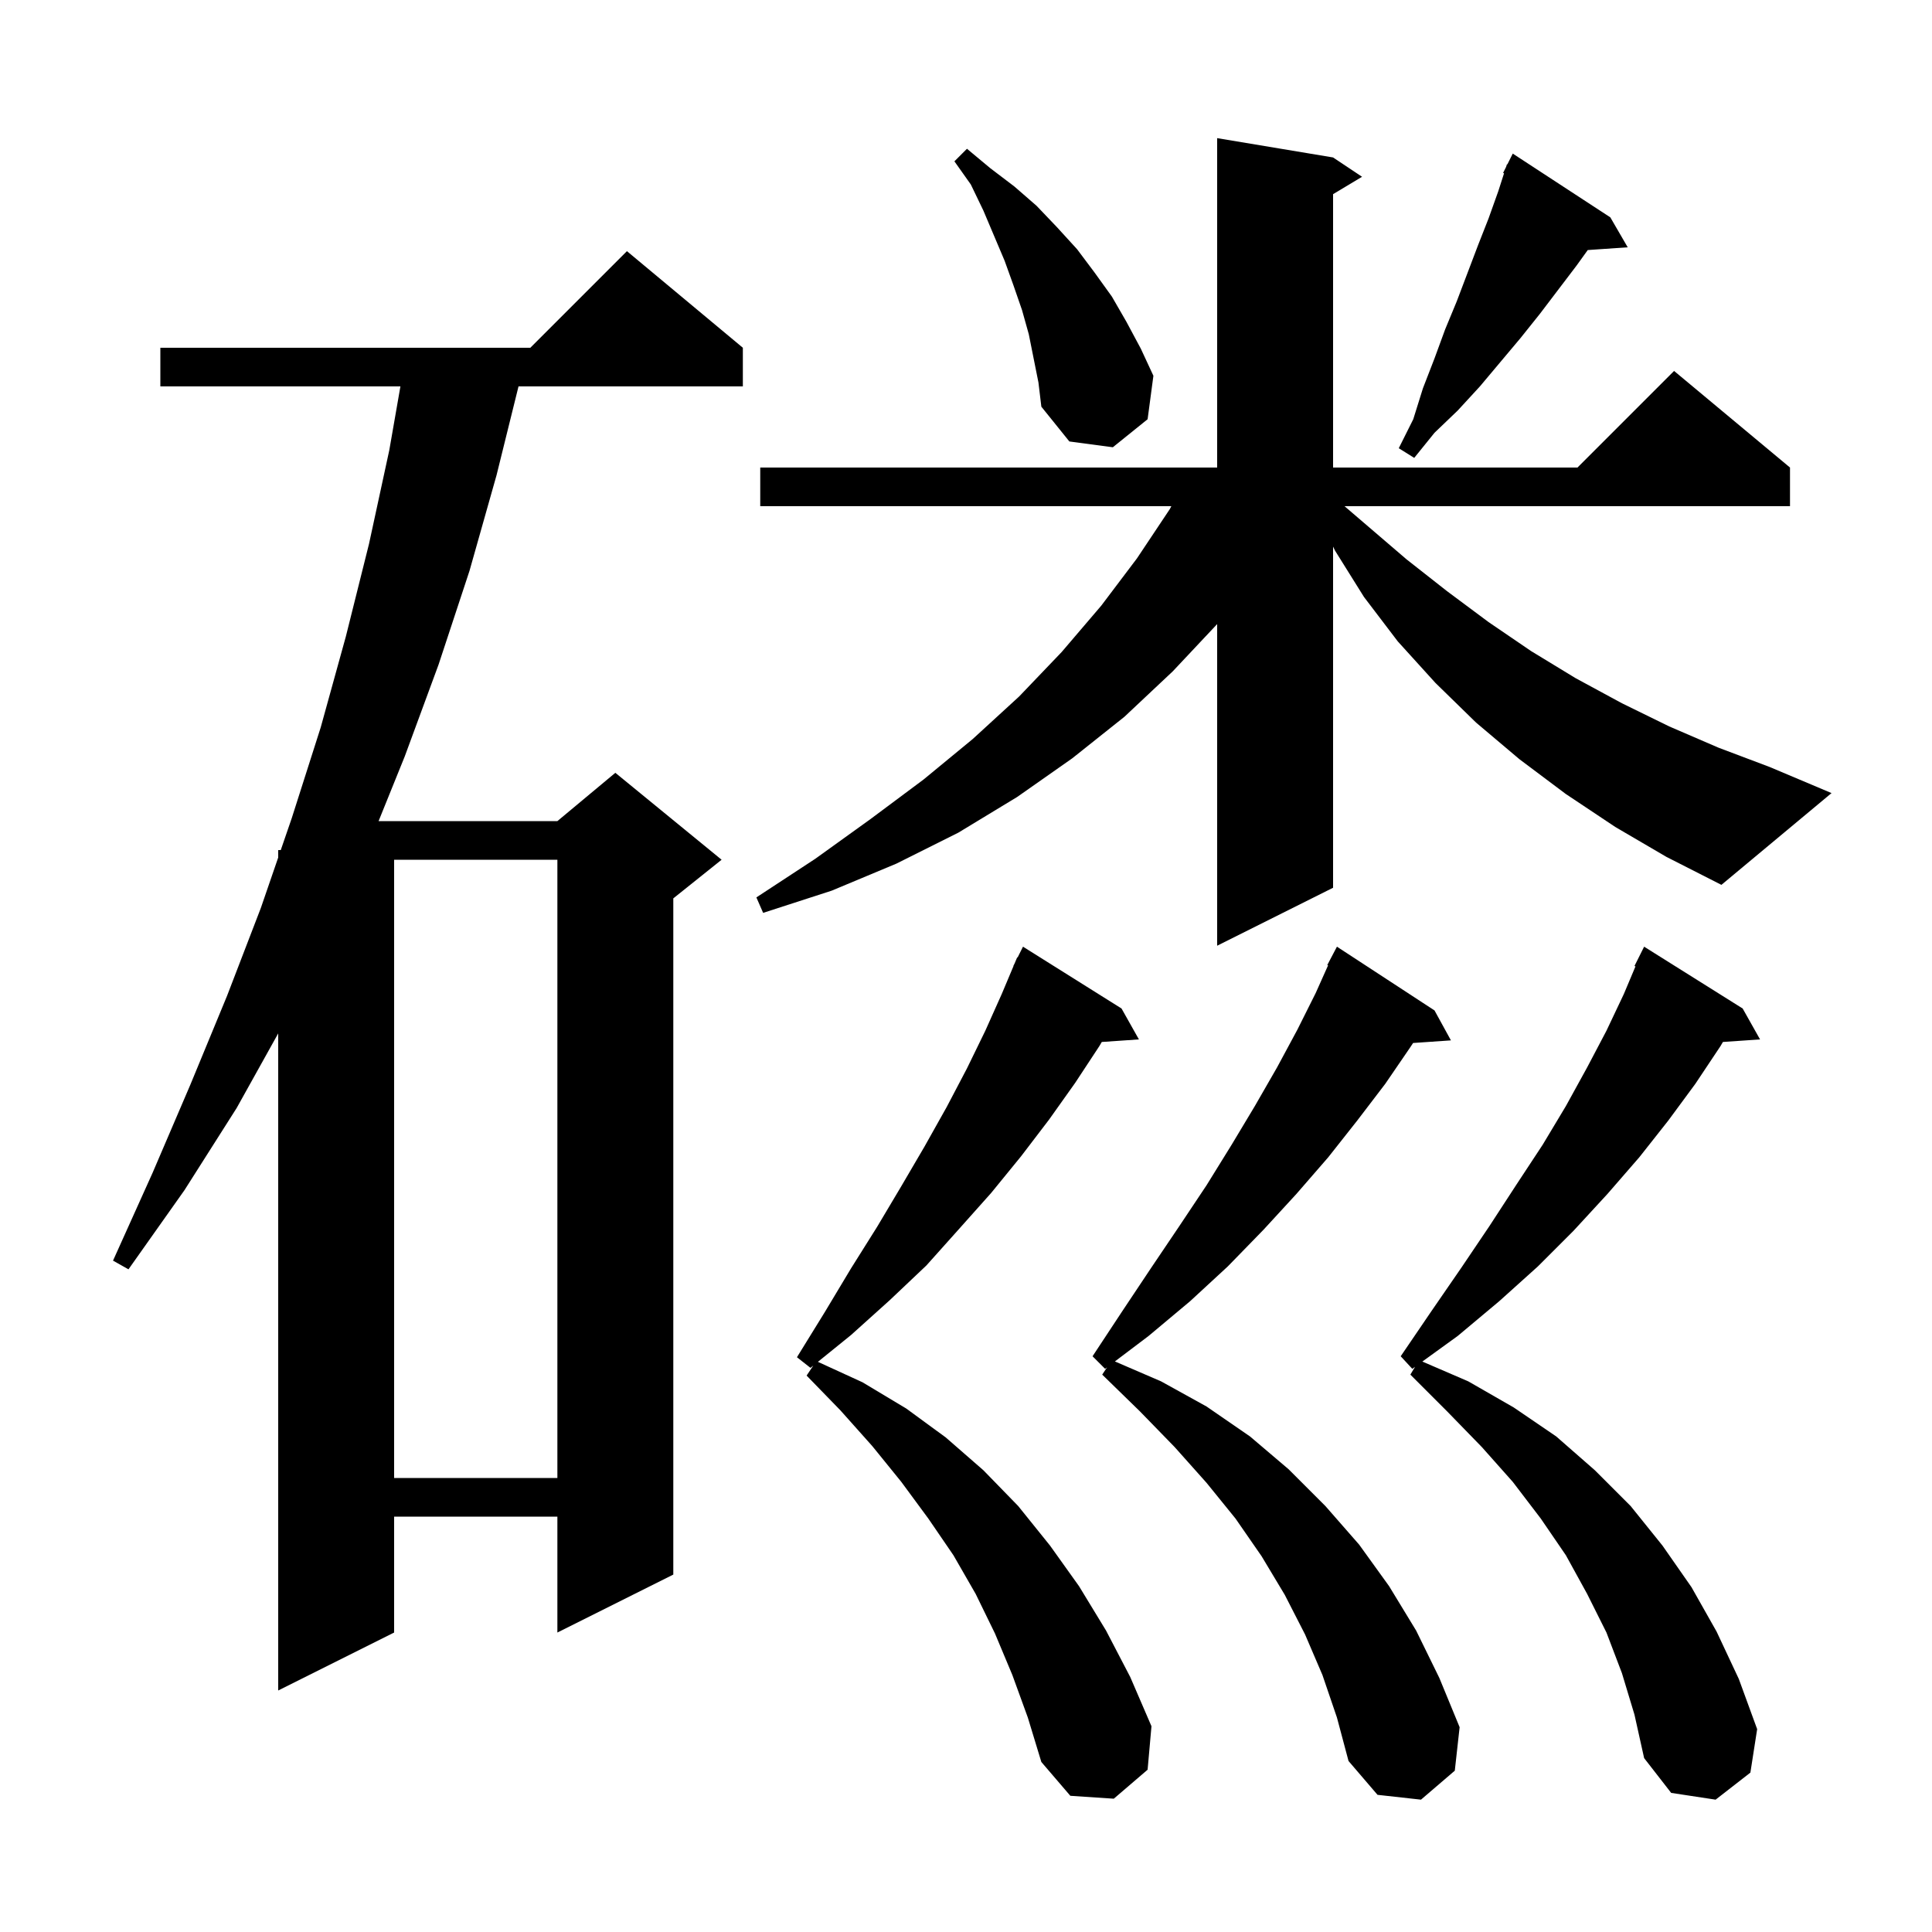 <svg xmlns="http://www.w3.org/2000/svg" xmlns:xlink="http://www.w3.org/1999/xlink" version="1.1" baseProfile="full" viewBox="0 0 200 200" width="200" height="200">
<g fill="black">
<path d="M 167.9 173.2 L 166.3 169.0 L 164.3 165.0 L 162.1 161.0 L 159.5 157.2 L 156.6 153.4 L 153.4 149.8 L 149.8 146.1 L 146.0 142.3 L 146.483 141.495 L 146.2 141.7 L 145.0 140.4 L 148.2 135.7 L 151.3 131.2 L 154.2 126.9 L 157.0 122.6 L 159.7 118.5 L 162.1 114.5 L 164.3 110.5 L 166.3 106.7 L 168.1 102.9 L 169.304 100.041 L 169.2 100.0 L 170.2 98.0 L 180.4 104.4 L 182.2 107.6 L 178.356 107.865 L 178.1 108.3 L 175.5 112.2 L 172.7 116.0 L 169.7 119.8 L 166.4 123.6 L 162.9 127.4 L 159.2 131.1 L 155.2 134.7 L 150.9 138.3 L 147.241 140.947 L 152.0 143.0 L 156.7 145.7 L 161.1 148.7 L 165.1 152.2 L 168.8 155.9 L 172.1 160.0 L 175.1 164.3 L 177.7 168.9 L 180.0 173.8 L 181.9 179.0 L 181.2 183.5 L 177.6 186.3 L 173.0 185.6 L 170.2 182.0 L 169.2 177.5 Z M 136.9 173.4 L 135.1 169.2 L 133.0 165.1 L 130.6 161.1 L 127.9 157.2 L 124.9 153.5 L 121.6 149.8 L 118.0 146.1 L 114.1 142.3 L 114.601 141.548 L 114.4 141.7 L 113.1 140.4 L 116.2 135.7 L 119.2 131.2 L 122.1 126.9 L 124.9 122.7 L 127.5 118.5 L 129.9 114.5 L 132.2 110.5 L 134.3 106.6 L 136.2 102.8 L 137.482 99.935 L 137.4 99.9 L 138.4 98.0 L 148.5 104.6 L 150.2 107.7 L 146.283 107.97 L 146.0 108.4 L 143.4 112.2 L 140.5 116.0 L 137.5 119.8 L 134.2 123.6 L 130.8 127.3 L 127.1 131.1 L 123.2 134.7 L 118.9 138.3 L 115.413 140.935 L 120.2 143.0 L 124.9 145.6 L 129.4 148.7 L 133.4 152.1 L 137.2 155.9 L 140.7 159.9 L 143.8 164.2 L 146.6 168.8 L 149.0 173.7 L 151.1 178.8 L 150.6 183.3 L 147.1 186.3 L 142.6 185.8 L 139.6 182.3 L 138.4 177.8 Z M 104.8 173.4 L 103.0 169.1 L 101.0 165.0 L 98.7 161.0 L 96.1 157.2 L 93.3 153.4 L 90.3 149.7 L 87.0 146.0 L 83.5 142.4 L 84.19 141.366 L 83.9 141.6 L 82.5 140.5 L 85.4 135.8 L 88.1 131.3 L 90.8 127.0 L 93.3 122.8 L 95.7 118.7 L 98.0 114.6 L 100.1 110.6 L 102.0 106.7 L 103.7 102.9 L 104.918 100.007 L 104.9 100.0 L 105.033 99.733 L 105.3 99.1 L 105.34 99.12 L 105.9 98.0 L 116.1 104.4 L 117.9 107.6 L 114.056 107.865 L 113.8 108.3 L 111.3 112.1 L 108.6 115.9 L 105.7 119.7 L 102.6 123.5 L 99.3 127.2 L 95.9 131.0 L 92.1 134.6 L 88.1 138.2 L 84.669 140.977 L 89.3 143.1 L 93.8 145.8 L 97.9 148.8 L 101.8 152.2 L 105.4 155.9 L 108.7 160.0 L 111.7 164.2 L 114.5 168.8 L 117.0 173.6 L 119.2 178.7 L 118.8 183.2 L 115.3 186.2 L 110.8 185.9 L 107.8 182.4 L 106.4 177.8 Z M 76.9 36.0 L 76.9 40.0 L 53.677 40.0 L 51.4 49.2 L 48.6 59.1 L 45.4 68.8 L 41.9 78.3 L 39.191 85.0 L 57.7 85.0 L 63.7 80.0 L 74.7 89.0 L 69.7 93.0 L 69.7 163.0 L 57.7 169.0 L 57.7 157.0 L 40.8 157.0 L 40.8 169.0 L 28.8 175.0 L 28.8 106.978 L 24.5 114.7 L 19.1 123.2 L 13.3 131.4 L 11.7 130.5 L 15.8 121.4 L 19.7 112.3 L 23.5 103.1 L 27.0 94.0 L 28.8 88.769 L 28.8 88.0 L 29.065 88.0 L 30.2 84.7 L 33.2 75.3 L 35.8 65.9 L 38.2 56.3 L 40.3 46.6 L 41.451 40.0 L 16.6 40.0 L 16.6 36.0 L 54.9 36.0 L 64.9 26.0 Z M 40.8 89.0 L 40.8 153.0 L 57.7 153.0 L 57.7 89.0 Z M 167.2 85.6 L 162.1 82.2 L 157.3 78.6 L 152.8 74.8 L 148.6 70.7 L 144.7 66.4 L 141.2 61.8 L 138.2 57.0 L 138.0 56.584 L 138.0 91.9 L 126.0 97.9 L 126.0 64.606 L 121.4 69.5 L 116.4 74.2 L 111.0 78.5 L 105.3 82.5 L 99.2 86.2 L 92.8 89.4 L 86.1 92.2 L 79.0 94.5 L 78.3 92.9 L 84.4 88.9 L 90.1 84.8 L 95.6 80.7 L 100.7 76.5 L 105.5 72.1 L 109.9 67.5 L 114.0 62.7 L 117.7 57.8 L 121.1 52.7 L 121.257 52.4 L 78.7 52.4 L 78.7 48.4 L 126.0 48.4 L 126.0 14.3 L 138.0 16.3 L 141.0 18.3 L 138.0 20.1 L 138.0 48.4 L 163.3 48.4 L 173.3 38.4 L 185.3 48.4 L 185.3 52.4 L 139.183 52.4 L 145.6 57.9 L 149.8 61.2 L 154.1 64.4 L 158.5 67.4 L 163.1 70.2 L 167.9 72.8 L 172.8 75.2 L 177.9 77.4 L 183.2 79.4 L 189.6 82.1 L 178.2 91.6 L 172.5 88.7 Z M 166.7 22.5 L 168.5 25.6 L 164.363 25.885 L 163.2 27.5 L 159.4 32.5 L 157.4 35.0 L 153.2 40.0 L 150.9 42.5 L 148.5 44.8 L 146.4 47.4 L 144.8 46.4 L 146.3 43.4 L 147.3 40.2 L 148.5 37.1 L 149.6 34.1 L 150.8 31.2 L 153.0 25.4 L 154.1 22.6 L 155.1 19.8 L 155.698 17.94 L 155.6 17.9 L 155.91 17.28 L 156.0 17.0 L 156.04 17.02 L 156.6 15.9 Z M 106.5 34.6 L 105.8 32.1 L 104.9 29.5 L 104.0 27.0 L 101.8 21.8 L 100.5 19.1 L 98.8 16.7 L 100.1 15.4 L 102.5 17.4 L 105.0 19.3 L 107.3 21.3 L 109.4 23.5 L 111.5 25.8 L 113.3 28.2 L 115.1 30.7 L 116.6 33.3 L 118.1 36.1 L 119.4 38.9 L 118.8 43.4 L 115.2 46.3 L 110.7 45.7 L 107.8 42.1 L 107.5 39.6 Z " />
</g>
</svg>
